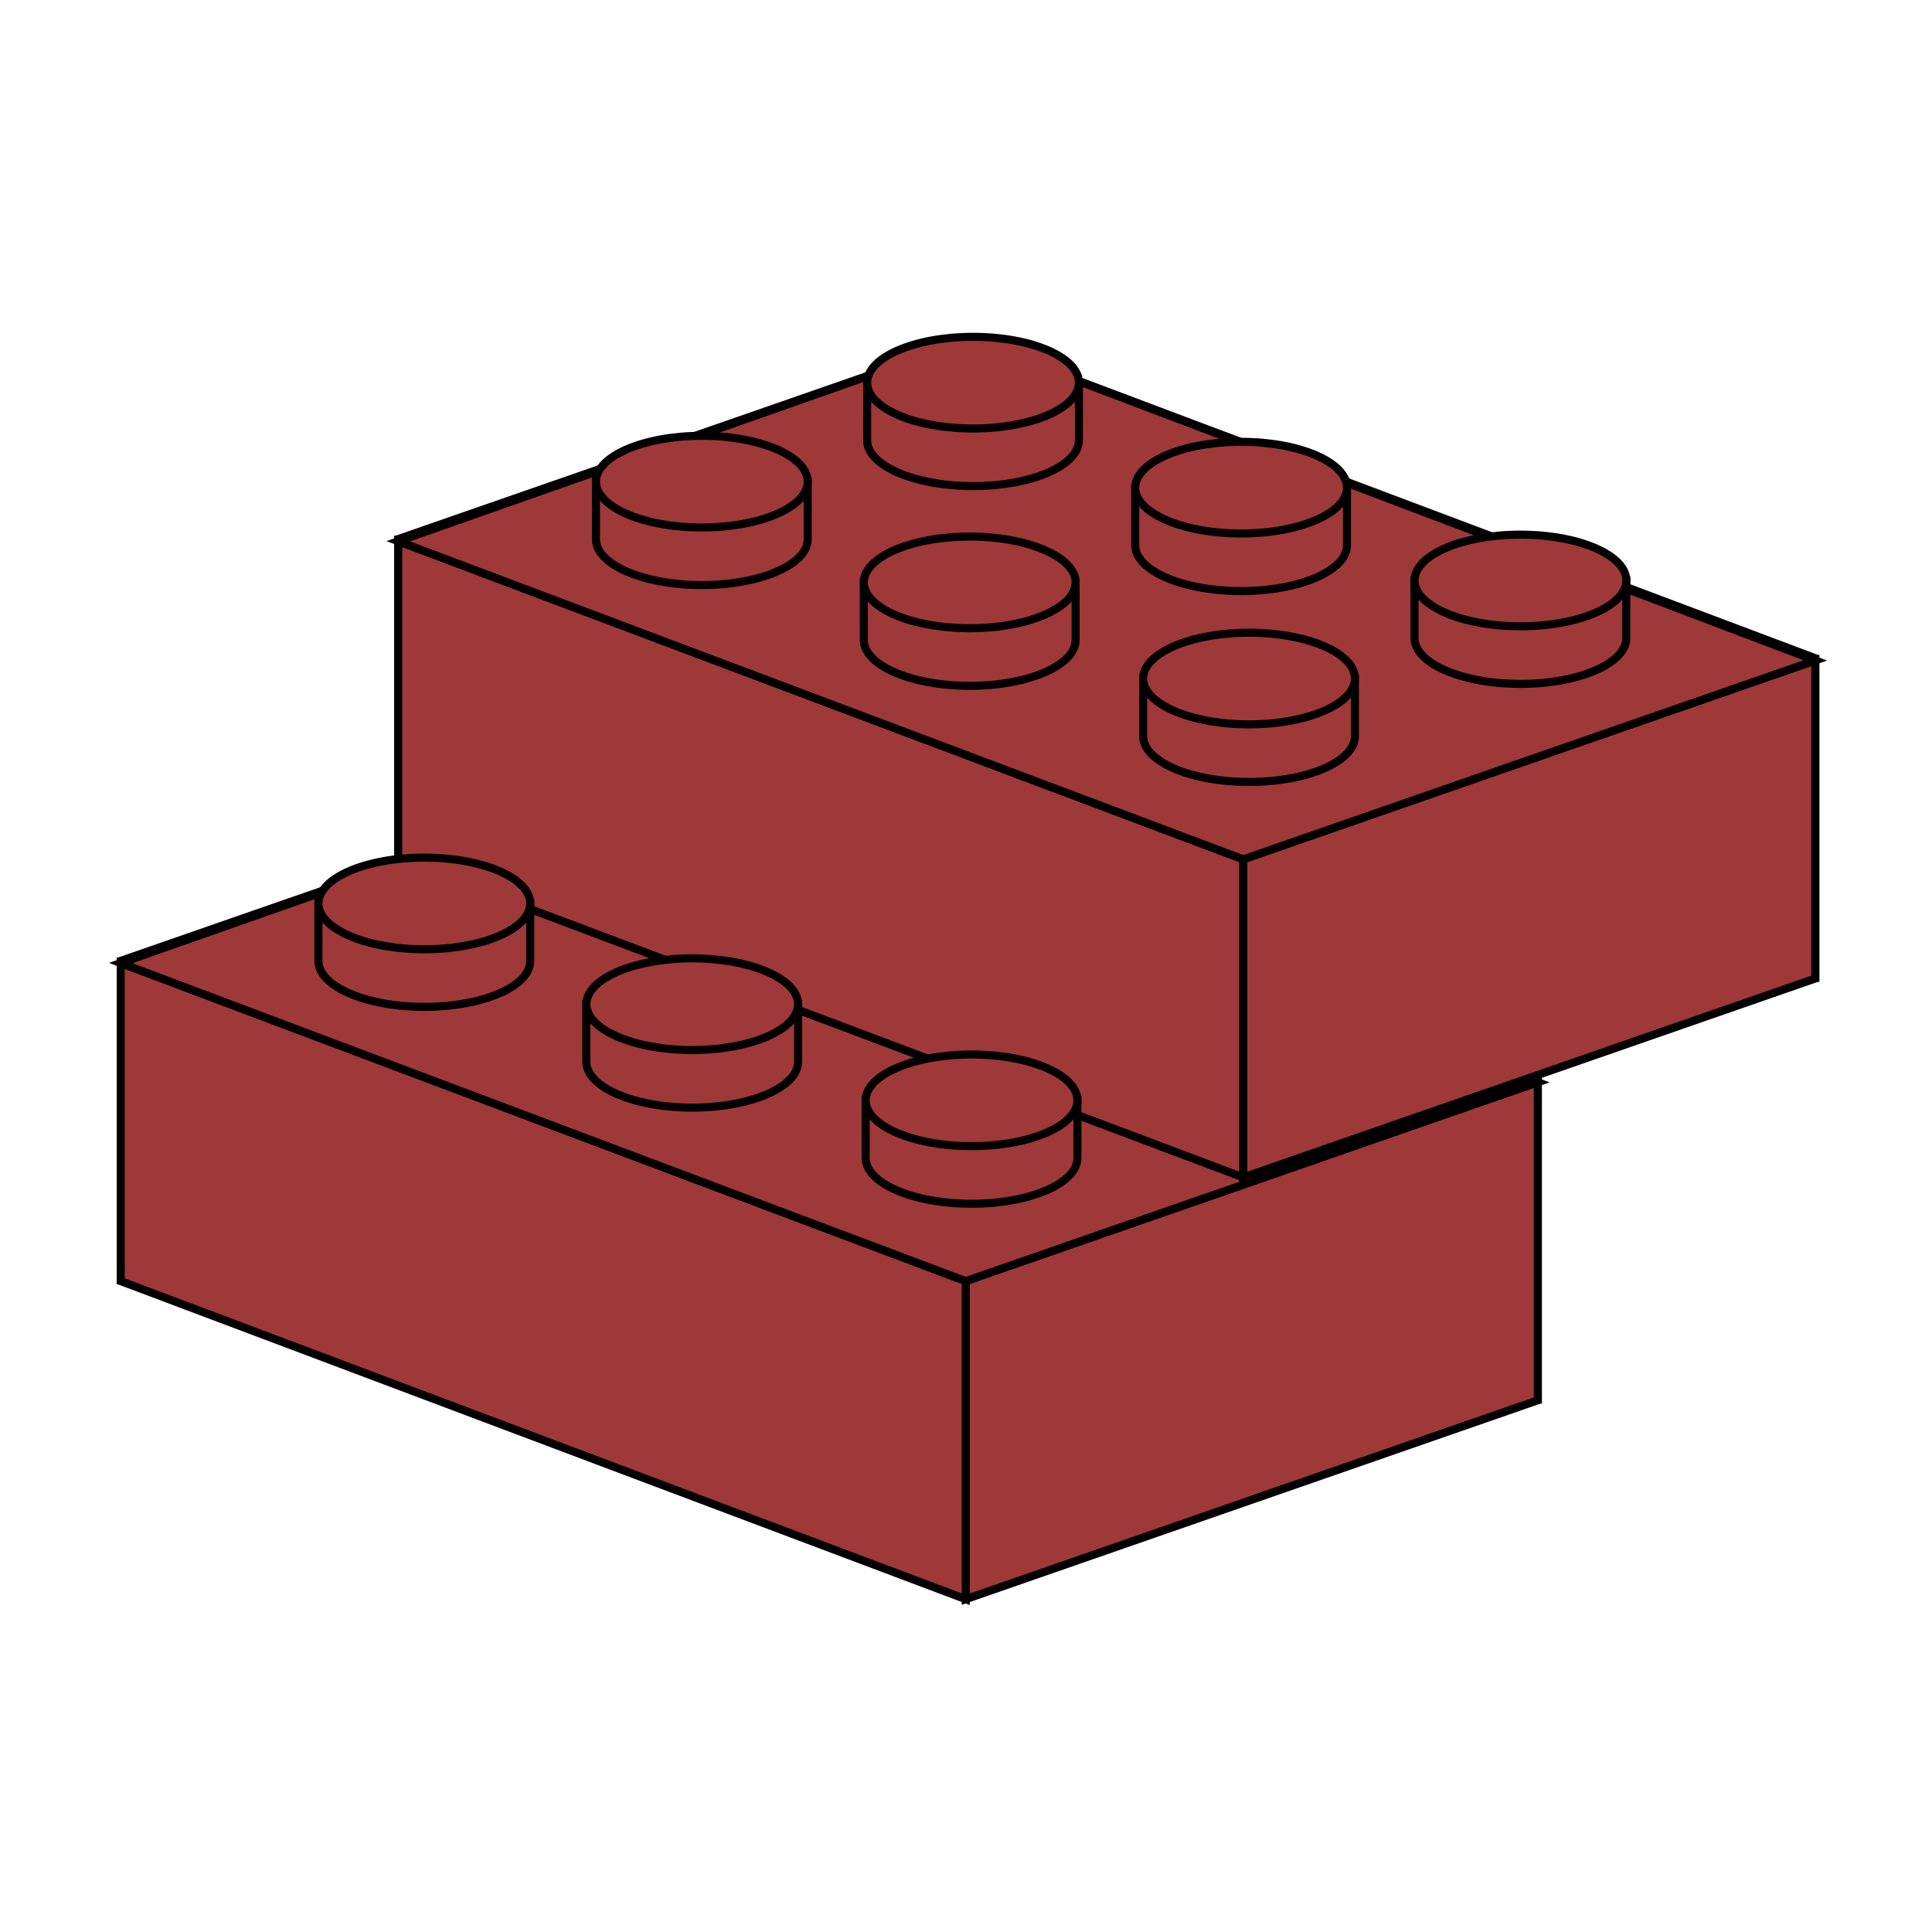 <?xml version="1.0" encoding="UTF-8"?>
<!DOCTYPE svg PUBLIC "-//W3C//DTD SVG 1.1//EN" "http://www.w3.org/Graphics/SVG/1.1/DTD/svg11.dtd">
<svg version="1.1" xmlns="http://www.w3.org/2000/svg" xmlns:xlink="http://www.w3.org/1999/xlink" x="0" y="0" width="480" height="480" viewBox="0, 0, 480, 480">
  <g id="Layer_1">
    <g>
      <g>
        <g>
          <path d="M172.129,189.3 L382.063,268.325 L382.063,347.349 L172.129,268.325 L172.129,189.3 z" fill="#9F3838"/>
          <path d="M172.129,189.3 L382.063,268.325 L382.063,347.349 L172.129,268.325 L172.129,189.3 z" fill-opacity="0" stroke="#000000" stroke-width="2"/>
        </g>
        <g>
          <path d="M239.929,318.292 L382.063,268.874 L382.063,347.898 L239.929,397.316 L239.929,318.292 z" fill="#9F3838"/>
          <path d="M239.929,318.292 L382.063,268.874 L382.063,347.898 L239.929,397.316 L239.929,318.292 z" fill-opacity="0" stroke="#000000" stroke-width="2"/>
        </g>
        <g>
          <path d="M29.994,238.719 L172.129,189.3 L172.129,268.325 L29.994,317.743 L29.994,238.719 z" fill="#9F3838"/>
          <path d="M29.994,238.719 L172.129,189.3 L172.129,268.325 L29.994,317.743 L29.994,238.719 z" fill-opacity="0" stroke="#000000" stroke-width="2"/>
        </g>
        <g>
          <path d="M29.994,239.267 L239.929,318.292 L239.929,397.316 L29.994,318.292 L29.994,239.267 z" fill="#9F3838"/>
          <path d="M29.994,239.267 L239.929,318.292 L239.929,397.316 L29.994,318.292 L29.994,239.267 z" fill-opacity="0" stroke="#000000" stroke-width="2"/>
        </g>
        <g>
          <path d="M172.128,189.3 L382.063,268.874 L239.929,318.292 L29.994,239.267 L172.128,189.3 z" fill="#9F3838"/>
          <path d="M172.128,189.3 L382.063,268.874 L239.929,318.292 L29.994,239.267 L172.128,189.3 z" fill-opacity="0" stroke="#000000" stroke-width="2"/>
        </g>
      </g>
      <g>
        <g>
          <path d="M213.096,225.948 L265.711,225.948 L265.711,240.257 C265.711,246.546 253.933,251.645 239.404,251.645 C224.875,251.645 213.096,246.546 213.096,240.257 L213.096,225.948 z" fill="#9F3838"/>
          <path d="M213.096,225.948 L265.711,225.948 L265.711,240.257 C265.711,246.546 253.933,251.645 239.404,251.645 C224.875,251.645 213.096,246.546 213.096,240.257 L213.096,225.948 z" fill-opacity="0" stroke="#000000" stroke-width="2"/>
        </g>
        <g>
          <path d="M239.404,237.336 C224.875,237.336 213.096,232.237 213.096,225.948 C213.096,219.659 224.875,214.561 239.404,214.561 C253.933,214.561 265.711,219.659 265.711,225.948 C265.711,232.237 253.933,237.336 239.404,237.336 z" fill="#9F3838"/>
          <path d="M239.404,237.336 C224.875,237.336 213.096,232.237 213.096,225.948 C213.096,219.659 224.875,214.561 239.404,214.561 C253.933,214.561 265.711,219.659 265.711,225.948 C265.711,232.237 253.933,237.336 239.404,237.336 z" fill-opacity="0" stroke="#000000" stroke-width="2"/>
        </g>
      </g>
      <g>
        <g>
          <path d="M282.493,249.008 L335.107,249.008 L335.107,263.317 C335.107,269.606 323.329,274.704 308.8,274.704 C294.271,274.704 282.493,269.606 282.493,263.317 L282.493,249.008 z" fill="#9F3838"/>
          <path d="M282.493,249.008 L335.107,249.008 L335.107,263.317 C335.107,269.606 323.329,274.704 308.8,274.704 C294.271,274.704 282.493,269.606 282.493,263.317 L282.493,249.008 z" fill-opacity="0" stroke="#000000" stroke-width="2"/>
        </g>
        <g>
          <path d="M308.8,260.395 C294.271,260.395 282.493,255.297 282.493,249.008 C282.493,242.719 294.271,237.621 308.8,237.621 C323.329,237.621 335.107,242.719 335.107,249.008 C335.107,255.297 323.329,260.395 308.8,260.395 z" fill="#9F3838"/>
          <path d="M308.8,260.395 C294.271,260.395 282.493,255.297 282.493,249.008 C282.493,242.719 294.271,237.621 308.8,237.621 C323.329,237.621 335.107,242.719 335.107,249.008 C335.107,255.297 323.329,260.395 308.8,260.395 z" fill-opacity="0" stroke="#000000" stroke-width="2"/>
        </g>
      </g>
      <g>
        <g>
          <path d="M146.497,199.864 L199.111,199.864 L199.111,214.173 C199.111,220.462 187.333,225.56 172.804,225.56 C158.275,225.56 146.497,220.462 146.497,214.173 L146.497,199.864 z" fill="#9F3838"/>
          <path d="M146.497,199.864 L199.111,199.864 L199.111,214.173 C199.111,220.462 187.333,225.56 172.804,225.56 C158.275,225.56 146.497,220.462 146.497,214.173 L146.497,199.864 z" fill-opacity="0" stroke="#000000" stroke-width="2"/>
        </g>
        <g>
          <path d="M172.804,211.251 C158.275,211.251 146.497,206.153 146.497,199.864 C146.497,193.575 158.275,188.477 172.804,188.477 C187.333,188.477 199.111,193.575 199.111,199.864 C199.111,206.153 187.333,211.251 172.804,211.251 z" fill="#9F3838"/>
          <path d="M172.804,211.251 C158.275,211.251 146.497,206.153 146.497,199.864 C146.497,193.575 158.275,188.477 172.804,188.477 C187.333,188.477 199.111,193.575 199.111,199.864 C199.111,206.153 187.333,211.251 172.804,211.251 z" fill-opacity="0" stroke="#000000" stroke-width="2"/>
        </g>
      </g>
      <g>
        <g>
          <g>
            <path d="M241.071,84.507 L451.006,163.531 L451.006,242.556 L241.071,163.531 L241.071,84.507 z" fill="#9F3838"/>
            <path d="M241.071,84.507 L451.006,163.531 L451.006,242.556 L241.071,163.531 L241.071,84.507 z" fill-opacity="0" stroke="#000000" stroke-width="2"/>
          </g>
          <g>
            <path d="M308.871,213.498 L451.006,164.08 L451.006,243.104 L308.871,292.523 L308.871,213.498 z" fill="#9F3838"/>
            <path d="M308.871,213.498 L451.006,164.08 L451.006,243.104 L308.871,292.523 L308.871,213.498 z" fill-opacity="0" stroke="#000000" stroke-width="2"/>
          </g>
          <g>
            <path d="M98.937,133.925 L241.071,84.507 L241.071,163.531 L98.937,212.949 L98.937,133.925 z" fill="#9F3838"/>
            <path d="M98.937,133.925 L241.071,84.507 L241.071,163.531 L98.937,212.949 L98.937,133.925 z" fill-opacity="0" stroke="#000000" stroke-width="2"/>
          </g>
          <g>
            <path d="M98.937,134.474 L308.871,213.498 L308.871,292.523 L98.937,213.498 L98.937,134.474 z" fill="#9F3838"/>
            <path d="M98.937,134.474 L308.871,213.498 L308.871,292.523 L98.937,213.498 L98.937,134.474 z" fill-opacity="0" stroke="#000000" stroke-width="2"/>
          </g>
          <g>
            <path d="M241.071,84.507 L451.006,164.08 L308.871,213.498 L98.937,134.474 L241.071,84.507 z" fill="#9F3838"/>
            <path d="M241.071,84.507 L451.006,164.08 L308.871,213.498 L98.937,134.474 L241.071,84.507 z" fill-opacity="0" stroke="#000000" stroke-width="2"/>
          </g>
        </g>
        <g>
          <g>
            <path d="M214.616,144.695 L267.231,144.695 L267.231,159.004 C267.231,165.293 255.453,170.391 240.923,170.391 C226.394,170.391 214.616,165.293 214.616,159.004 L214.616,144.695 z" fill="#9F3838"/>
            <path d="M214.616,144.695 L267.231,144.695 L267.231,159.004 C267.231,165.293 255.453,170.391 240.923,170.391 C226.394,170.391 214.616,165.293 214.616,159.004 L214.616,144.695 z" fill-opacity="0" stroke="#000000" stroke-width="2"/>
          </g>
          <g>
            <path d="M240.924,156.082 C226.394,156.082 214.616,150.984 214.616,144.695 C214.616,138.406 226.394,133.308 240.924,133.308 C255.453,133.308 267.231,138.406 267.231,144.695 C267.231,150.984 255.453,156.082 240.924,156.082 z" fill="#9F3838"/>
            <path d="M240.924,156.082 C226.394,156.082 214.616,150.984 214.616,144.695 C214.616,138.406 226.394,133.308 240.924,133.308 C255.453,133.308 267.231,138.406 267.231,144.695 C267.231,150.984 255.453,156.082 240.924,156.082 z" fill-opacity="0" stroke="#000000" stroke-width="2"/>
          </g>
        </g>
        <g>
          <g>
            <path d="M282.039,121.155 L334.654,121.155 L334.654,135.464 C334.654,141.753 322.875,146.851 308.346,146.851 C293.817,146.851 282.039,141.753 282.039,135.464 L282.039,121.155 z" fill="#9F3838"/>
            <path d="M282.039,121.155 L334.654,121.155 L334.654,135.464 C334.654,141.753 322.875,146.851 308.346,146.851 C293.817,146.851 282.039,141.753 282.039,135.464 L282.039,121.155 z" fill-opacity="0" stroke="#000000" stroke-width="2"/>
          </g>
          <g>
            <path d="M308.346,132.542 C293.817,132.542 282.039,127.444 282.039,121.155 C282.039,114.866 293.817,109.768 308.346,109.768 C322.875,109.768 334.654,114.866 334.654,121.155 C334.654,127.444 322.875,132.542 308.346,132.542 z" fill="#9F3838"/>
            <path d="M308.346,132.542 C293.817,132.542 282.039,127.444 282.039,121.155 C282.039,114.866 293.817,109.768 308.346,109.768 C322.875,109.768 334.654,114.866 334.654,121.155 C334.654,127.444 322.875,132.542 308.346,132.542 z" fill-opacity="0" stroke="#000000" stroke-width="2"/>
          </g>
        </g>
        <g>
          <g>
            <path d="M284.014,168.577 L336.628,168.577 L336.628,182.886 C336.628,189.175 324.85,194.274 310.321,194.274 C295.792,194.274 284.014,189.175 284.014,182.886 L284.014,168.577 z" fill="#9F3838"/>
            <path d="M284.014,168.577 L336.628,168.577 L336.628,182.886 C336.628,189.175 324.85,194.274 310.321,194.274 C295.792,194.274 284.014,189.175 284.014,182.886 L284.014,168.577 z" fill-opacity="0" stroke="#000000" stroke-width="2"/>
          </g>
          <g>
            <path d="M310.321,179.965 C295.792,179.965 284.014,174.866 284.014,168.577 C284.014,162.288 295.792,157.19 310.321,157.19 C324.85,157.19 336.628,162.288 336.628,168.577 C336.628,174.866 324.85,179.965 310.321,179.965 z" fill="#9F3838"/>
            <path d="M310.321,179.965 C295.792,179.965 284.014,174.866 284.014,168.577 C284.014,162.288 295.792,157.19 310.321,157.19 C324.85,157.19 336.628,162.288 336.628,168.577 C336.628,174.866 324.85,179.965 310.321,179.965 z" fill-opacity="0" stroke="#000000" stroke-width="2"/>
          </g>
        </g>
        <g>
          <g>
            <path d="M351.436,144.215 L404.05,144.215 L404.05,158.524 C404.051,164.813 392.272,169.911 377.743,169.911 C363.214,169.911 351.436,164.813 351.436,158.524 L351.436,144.215 z" fill="#9F3838"/>
            <path d="M351.436,144.215 L404.05,144.215 L404.05,158.524 C404.051,164.813 392.272,169.911 377.743,169.911 C363.214,169.911 351.436,164.813 351.436,158.524 L351.436,144.215 z" fill-opacity="0" stroke="#000000" stroke-width="2"/>
          </g>
          <g>
            <path d="M377.743,155.602 C363.214,155.602 351.436,150.504 351.436,144.215 C351.436,137.926 363.214,132.827 377.743,132.827 C392.272,132.827 404.051,137.926 404.051,144.215 C404.051,150.504 392.272,155.602 377.743,155.602 z" fill="#9F3838"/>
            <path d="M377.743,155.602 C363.214,155.602 351.436,150.504 351.436,144.215 C351.436,137.926 363.214,132.827 377.743,132.827 C392.272,132.827 404.051,137.926 404.051,144.215 C404.051,150.504 392.272,155.602 377.743,155.602 z" fill-opacity="0" stroke="#000000" stroke-width="2"/>
          </g>
        </g>
        <g>
          <g>
            <path d="M148.061,119.662 L200.675,119.662 L200.675,133.971 C200.675,140.26 188.897,145.358 174.368,145.358 C159.839,145.358 148.061,140.26 148.061,133.971 L148.061,119.662 z" fill="#9F3838"/>
            <path d="M148.061,119.662 L200.675,119.662 L200.675,133.971 C200.675,140.26 188.897,145.358 174.368,145.358 C159.839,145.358 148.061,140.26 148.061,133.971 L148.061,119.662 z" fill-opacity="0" stroke="#000000" stroke-width="2"/>
          </g>
          <g>
            <path d="M174.368,131.049 C159.839,131.049 148.061,125.951 148.061,119.662 C148.061,113.373 159.839,108.275 174.368,108.275 C188.897,108.275 200.675,113.373 200.675,119.662 C200.675,125.951 188.897,131.049 174.368,131.049 z" fill="#9F3838"/>
            <path d="M174.368,131.049 C159.839,131.049 148.061,125.951 148.061,119.662 C148.061,113.373 159.839,108.275 174.368,108.275 C188.897,108.275 200.675,113.373 200.675,119.662 C200.675,125.951 188.897,131.049 174.368,131.049 z" fill-opacity="0" stroke="#000000" stroke-width="2"/>
          </g>
        </g>
        <g>
          <g>
            <path d="M215.439,95.071 L268.054,95.071 L268.054,109.38 C268.054,115.669 256.276,120.767 241.747,120.767 C227.218,120.767 215.439,115.669 215.439,109.38 L215.439,95.071 z" fill="#9F3838"/>
            <path d="M215.439,95.071 L268.054,95.071 L268.054,109.38 C268.054,115.669 256.276,120.767 241.747,120.767 C227.218,120.767 215.439,115.669 215.439,109.38 L215.439,95.071 z" fill-opacity="0" stroke="#000000" stroke-width="2"/>
          </g>
          <g>
            <path d="M241.747,106.458 C227.218,106.458 215.439,101.36 215.439,95.071 C215.439,88.782 227.218,83.684 241.747,83.684 C256.276,83.684 268.054,88.782 268.054,95.071 C268.054,101.36 256.276,106.458 241.747,106.458 z" fill="#9F3838"/>
            <path d="M241.747,106.458 C227.218,106.458 215.439,101.36 215.439,95.071 C215.439,88.782 227.218,83.684 241.747,83.684 C256.276,83.684 268.054,88.782 268.054,95.071 C268.054,101.36 256.276,106.458 241.747,106.458 z" fill-opacity="0" stroke="#000000" stroke-width="2"/>
          </g>
        </g>
      </g>
      <g>
        <g>
          <path d="M145.674,249.488 L198.288,249.488 L198.288,263.797 C198.288,270.086 186.51,275.184 171.981,275.184 C157.452,275.184 145.674,270.086 145.674,263.797 L145.674,249.488 z" fill="#9F3838"/>
          <path d="M145.674,249.488 L198.288,249.488 L198.288,263.797 C198.288,270.086 186.51,275.184 171.981,275.184 C157.452,275.184 145.674,270.086 145.674,263.797 L145.674,249.488 z" fill-opacity="0" stroke="#000000" stroke-width="2"/>
        </g>
        <g>
          <path d="M171.981,260.875 C157.452,260.875 145.674,255.777 145.674,249.488 C145.674,243.199 157.452,238.101 171.981,238.101 C186.51,238.101 198.288,243.199 198.288,249.488 C198.288,255.777 186.51,260.875 171.981,260.875 z" fill="#9F3838"/>
          <path d="M171.981,260.875 C157.452,260.875 145.674,255.777 145.674,249.488 C145.674,243.199 157.452,238.101 171.981,238.101 C186.51,238.101 198.288,243.199 198.288,249.488 C198.288,255.777 186.51,260.875 171.981,260.875 z" fill-opacity="0" stroke="#000000" stroke-width="2"/>
        </g>
      </g>
      <g>
        <g>
          <path d="M215.071,273.371 L267.685,273.371 L267.685,287.68 C267.685,293.969 255.907,299.067 241.378,299.067 C226.849,299.067 215.071,293.969 215.071,287.68 L215.071,273.371 z" fill="#9F3838"/>
          <path d="M215.071,273.371 L267.685,273.371 L267.685,287.68 C267.685,293.969 255.907,299.067 241.378,299.067 C226.849,299.067 215.071,293.969 215.071,287.68 L215.071,273.371 z" fill-opacity="0" stroke="#000000" stroke-width="2"/>
        </g>
        <g>
          <path d="M241.378,284.758 C226.849,284.758 215.071,279.66 215.071,273.371 C215.071,267.082 226.849,261.984 241.378,261.984 C255.907,261.984 267.685,267.082 267.685,273.371 C267.685,279.66 255.907,284.758 241.378,284.758 z" fill="#9F3838"/>
          <path d="M241.378,284.758 C226.849,284.758 215.071,279.66 215.071,273.371 C215.071,267.082 226.849,261.984 241.378,261.984 C255.907,261.984 267.685,267.082 267.685,273.371 C267.685,279.66 255.907,284.758 241.378,284.758 z" fill-opacity="0" stroke="#000000" stroke-width="2"/>
        </g>
      </g>
      <g>
        <g>
          <path d="M79.117,224.455 L131.732,224.455 L131.732,238.764 C131.732,245.053 119.954,250.151 105.425,250.151 C90.896,250.151 79.117,245.053 79.117,238.764 L79.117,224.455 z" fill="#9F3838"/>
          <path d="M79.117,224.455 L131.732,224.455 L131.732,238.764 C131.732,245.053 119.954,250.151 105.425,250.151 C90.896,250.151 79.117,245.053 79.117,238.764 L79.117,224.455 z" fill-opacity="0" stroke="#000000" stroke-width="2"/>
        </g>
        <g>
          <path d="M105.425,235.842 C90.896,235.842 79.117,230.744 79.117,224.455 C79.117,218.166 90.896,213.068 105.425,213.068 C119.954,213.068 131.732,218.166 131.732,224.455 C131.732,230.744 119.954,235.842 105.425,235.842 z" fill="#9F3838"/>
          <path d="M105.425,235.842 C90.896,235.842 79.117,230.744 79.117,224.455 C79.117,218.166 90.896,213.068 105.425,213.068 C119.954,213.068 131.732,218.166 131.732,224.455 C131.732,230.744 119.954,235.842 105.425,235.842 z" fill-opacity="0" stroke="#000000" stroke-width="2"/>
        </g>
      </g>
    </g>
  </g>
</svg>

